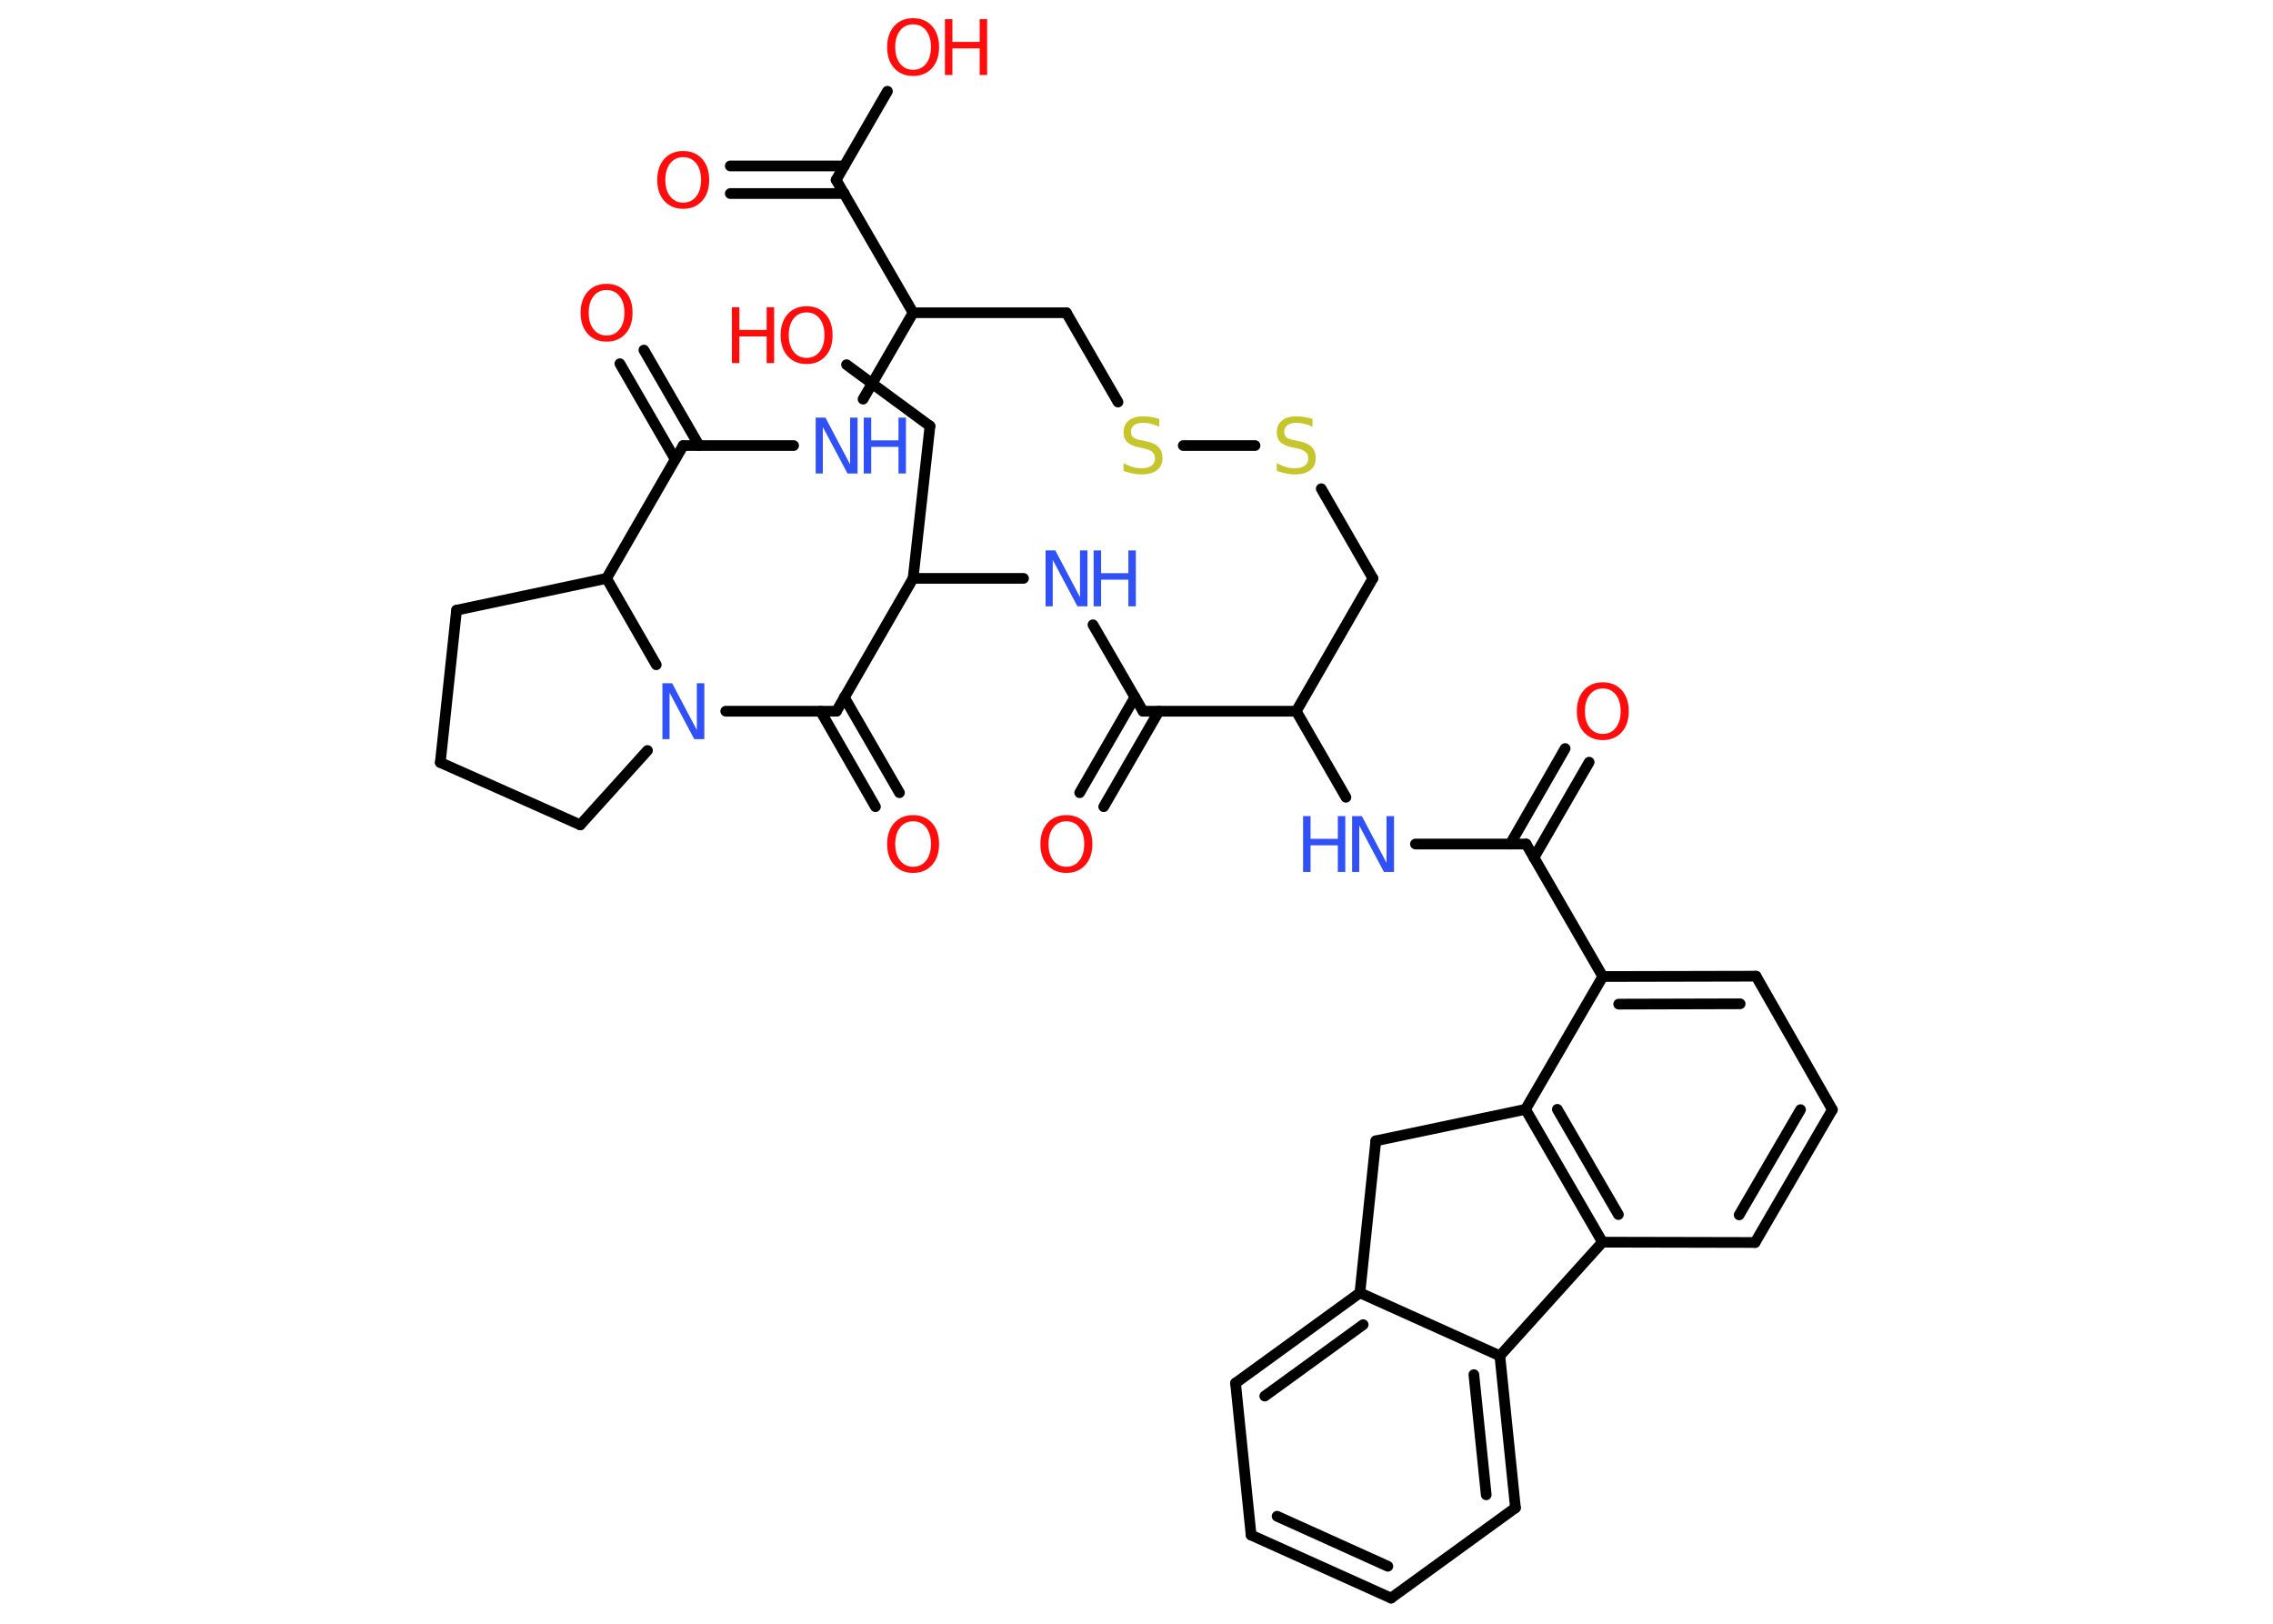 <?xml version='1.0' encoding='UTF-8'?>
<!DOCTYPE svg PUBLIC "-//W3C//DTD SVG 1.1//EN" "http://www.w3.org/Graphics/SVG/1.1/DTD/svg11.dtd">
<svg version='1.2' xmlns='http://www.w3.org/2000/svg' xmlns:xlink='http://www.w3.org/1999/xlink' width='70.0mm' height='50.0mm' viewBox='0 0 70.0 50.0'>
  <desc>Generated by the Chemistry Development Kit (http://github.com/cdk)</desc>
  <g stroke-linecap='round' stroke-linejoin='round' stroke='#000000' stroke-width='.33' fill='#FF0D0D'>
    <rect x='.0' y='.0' width='70.0' height='50.0' fill='#FFFFFF' stroke='none'/>
    <g id='mol1' class='mol'>
      <g id='mol1bnd1' class='bond'>
        <line x1='48.94' y1='23.47' x2='47.24' y2='26.41'/>
        <line x1='48.2' y1='23.05' x2='46.51' y2='25.99'/>
      </g>
      <line id='mol1bnd2' class='bond' x1='47.0' y1='25.99' x2='43.59' y2='25.99'/>
      <line id='mol1bnd3' class='bond' x1='41.45' y1='24.55' x2='39.92' y2='21.9'/>
      <line id='mol1bnd4' class='bond' x1='39.92' y1='21.9' x2='42.28' y2='17.81'/>
      <line id='mol1bnd5' class='bond' x1='42.28' y1='17.81' x2='40.69' y2='15.05'/>
      <line id='mol1bnd6' class='bond' x1='38.65' y1='13.72' x2='36.44' y2='13.72'/>
      <line id='mol1bnd7' class='bond' x1='34.43' y1='12.38' x2='32.84' y2='9.63'/>
      <line id='mol1bnd8' class='bond' x1='32.84' y1='9.63' x2='28.12' y2='9.63'/>
      <line id='mol1bnd9' class='bond' x1='28.12' y1='9.63' x2='25.75' y2='5.54'/>
      <g id='mol1bnd10' class='bond'>
        <line x1='26.0' y1='5.96' x2='22.49' y2='5.96'/>
        <line x1='26.0' y1='5.11' x2='22.49' y2='5.11'/>
      </g>
      <line id='mol1bnd11' class='bond' x1='25.75' y1='5.54' x2='27.33' y2='2.81'/>
      <line id='mol1bnd12' class='bond' x1='28.12' y1='9.63' x2='26.58' y2='12.29'/>
      <line id='mol1bnd13' class='bond' x1='24.44' y1='13.72' x2='21.04' y2='13.72'/>
      <g id='mol1bnd14' class='bond'>
        <line x1='20.79' y1='14.14' x2='19.09' y2='11.2'/>
        <line x1='21.53' y1='13.72' x2='19.83' y2='10.78'/>
      </g>
      <line id='mol1bnd15' class='bond' x1='21.04' y1='13.72' x2='18.68' y2='17.81'/>
      <line id='mol1bnd16' class='bond' x1='18.68' y1='17.81' x2='14.06' y2='18.79'/>
      <line id='mol1bnd17' class='bond' x1='14.06' y1='18.79' x2='13.56' y2='23.48'/>
      <line id='mol1bnd18' class='bond' x1='13.56' y1='23.48' x2='17.87' y2='25.4'/>
      <line id='mol1bnd19' class='bond' x1='17.87' y1='25.4' x2='19.94' y2='23.11'/>
      <line id='mol1bnd20' class='bond' x1='18.68' y1='17.81' x2='20.21' y2='20.47'/>
      <line id='mol1bnd21' class='bond' x1='22.35' y1='21.9' x2='25.76' y2='21.9'/>
      <g id='mol1bnd22' class='bond'>
        <line x1='26.0' y1='21.47' x2='27.7' y2='24.41'/>
        <line x1='25.27' y1='21.9' x2='26.96' y2='24.84'/>
      </g>
      <line id='mol1bnd23' class='bond' x1='25.76' y1='21.9' x2='28.12' y2='17.81'/>
      <line id='mol1bnd24' class='bond' x1='28.12' y1='17.81' x2='28.64' y2='13.12'/>
      <line id='mol1bnd25' class='bond' x1='28.64' y1='13.12' x2='26.07' y2='11.23'/>
      <line id='mol1bnd26' class='bond' x1='28.12' y1='17.81' x2='31.52' y2='17.81'/>
      <line id='mol1bnd27' class='bond' x1='33.66' y1='19.24' x2='35.2' y2='21.9'/>
      <line id='mol1bnd28' class='bond' x1='39.92' y1='21.9' x2='35.2' y2='21.9'/>
      <g id='mol1bnd29' class='bond'>
        <line x1='35.69' y1='21.9' x2='33.99' y2='24.84'/>
        <line x1='34.95' y1='21.47' x2='33.25' y2='24.41'/>
      </g>
      <line id='mol1bnd30' class='bond' x1='47.0' y1='25.99' x2='49.36' y2='30.07'/>
      <g id='mol1bnd31' class='bond'>
        <line x1='54.08' y1='30.06' x2='49.36' y2='30.07'/>
        <line x1='53.59' y1='30.91' x2='49.85' y2='30.92'/>
      </g>
      <line id='mol1bnd32' class='bond' x1='54.08' y1='30.06' x2='56.43' y2='34.17'/>
      <g id='mol1bnd33' class='bond'>
        <line x1='54.05' y1='38.26' x2='56.43' y2='34.17'/>
        <line x1='53.56' y1='37.41' x2='55.45' y2='34.17'/>
      </g>
      <line id='mol1bnd34' class='bond' x1='54.05' y1='38.26' x2='49.35' y2='38.25'/>
      <g id='mol1bnd35' class='bond'>
        <line x1='46.98' y1='34.16' x2='49.35' y2='38.25'/>
        <line x1='47.96' y1='34.16' x2='49.84' y2='37.4'/>
      </g>
      <line id='mol1bnd36' class='bond' x1='49.36' y1='30.07' x2='46.98' y2='34.16'/>
      <line id='mol1bnd37' class='bond' x1='46.98' y1='34.16' x2='42.37' y2='35.13'/>
      <line id='mol1bnd38' class='bond' x1='42.37' y1='35.13' x2='41.88' y2='39.81'/>
      <g id='mol1bnd39' class='bond'>
        <line x1='41.88' y1='39.81' x2='38.05' y2='42.59'/>
        <line x1='41.98' y1='40.79' x2='38.95' y2='42.99'/>
      </g>
      <line id='mol1bnd40' class='bond' x1='38.05' y1='42.59' x2='38.53' y2='47.27'/>
      <g id='mol1bnd41' class='bond'>
        <line x1='38.53' y1='47.27' x2='42.84' y2='49.21'/>
        <line x1='39.33' y1='46.69' x2='42.74' y2='48.23'/>
      </g>
      <line id='mol1bnd42' class='bond' x1='42.84' y1='49.21' x2='46.67' y2='46.43'/>
      <g id='mol1bnd43' class='bond'>
        <line x1='46.67' y1='46.43' x2='46.19' y2='41.75'/>
        <line x1='45.77' y1='46.03' x2='45.39' y2='42.33'/>
      </g>
      <line id='mol1bnd44' class='bond' x1='41.88' y1='39.81' x2='46.19' y2='41.75'/>
      <line id='mol1bnd45' class='bond' x1='49.35' y1='38.25' x2='46.19' y2='41.75'/>
      <path id='mol1atm1' class='atom' d='M49.36 21.2q-.25 .0 -.4 .19q-.15 .19 -.15 .51q.0 .32 .15 .51q.15 .19 .4 .19q.25 .0 .4 -.19q.15 -.19 .15 -.51q.0 -.32 -.15 -.51q-.15 -.19 -.4 -.19zM49.36 21.01q.36 .0 .58 .24q.22 .24 .22 .65q.0 .41 -.22 .65q-.22 .24 -.58 .24q-.36 .0 -.58 -.24q-.22 -.24 -.22 -.65q.0 -.4 .22 -.65q.22 -.24 .58 -.24z' stroke='none'/>
      <g id='mol1atm3' class='atom'>
        <path d='M41.63 25.13h.31l.76 1.44v-1.44h.23v1.72h-.31l-.76 -1.43v1.43h-.22v-1.72z' stroke='none' fill='#3050F8'/>
        <path d='M40.13 25.13h.23v.7h.84v-.7h.23v1.72h-.23v-.82h-.84v.82h-.23v-1.72z' stroke='none' fill='#3050F8'/>
      </g>
      <path id='mol1atm6' class='atom' d='M40.42 12.91v.23q-.13 -.06 -.25 -.09q-.12 -.03 -.23 -.03q-.19 .0 -.29 .07q-.1 .07 -.1 .21q.0 .11 .07 .17q.07 .06 .26 .09l.14 .03q.26 .05 .38 .18q.12 .12 .12 .33q.0 .25 -.17 .38q-.17 .13 -.49 .13q-.12 .0 -.26 -.03q-.14 -.03 -.28 -.08v-.24q.14 .08 .28 .12q.14 .04 .27 .04q.2 .0 .31 -.08q.11 -.08 .11 -.22q.0 -.13 -.08 -.2q-.08 -.07 -.25 -.11l-.14 -.03q-.26 -.05 -.38 -.16q-.12 -.11 -.12 -.31q.0 -.23 .16 -.36q.16 -.13 .44 -.13q.12 .0 .24 .02q.13 .02 .26 .06z' stroke='none' fill='#C6C62C'/>
      <path id='mol1atm7' class='atom' d='M35.7 12.91v.23q-.13 -.06 -.25 -.09q-.12 -.03 -.23 -.03q-.19 .0 -.29 .07q-.1 .07 -.1 .21q.0 .11 .07 .17q.07 .06 .26 .09l.14 .03q.26 .05 .38 .18q.12 .12 .12 .33q.0 .25 -.17 .38q-.17 .13 -.49 .13q-.12 .0 -.26 -.03q-.14 -.03 -.28 -.08v-.24q.14 .08 .28 .12q.14 .04 .27 .04q.2 .0 .31 -.08q.11 -.08 .11 -.22q.0 -.13 -.08 -.2q-.08 -.07 -.25 -.11l-.14 -.03q-.26 -.05 -.38 -.16q-.12 -.11 -.12 -.31q.0 -.23 .16 -.36q.16 -.13 .44 -.13q.12 .0 .24 .02q.13 .02 .26 .06z' stroke='none' fill='#C6C62C'/>
      <path id='mol1atm11' class='atom' d='M21.04 4.84q-.25 .0 -.4 .19q-.15 .19 -.15 .51q.0 .32 .15 .51q.15 .19 .4 .19q.25 .0 .4 -.19q.15 -.19 .15 -.51q.0 -.32 -.15 -.51q-.15 -.19 -.4 -.19zM21.04 4.65q.36 .0 .58 .24q.22 .24 .22 .65q.0 .41 -.22 .65q-.22 .24 -.58 .24q-.36 .0 -.58 -.24q-.22 -.24 -.22 -.65q.0 -.4 .22 -.65q.22 -.24 .58 -.24z' stroke='none'/>
      <g id='mol1atm12' class='atom'>
        <path d='M28.12 .75q-.25 .0 -.4 .19q-.15 .19 -.15 .51q.0 .32 .15 .51q.15 .19 .4 .19q.25 .0 .4 -.19q.15 -.19 .15 -.51q.0 -.32 -.15 -.51q-.15 -.19 -.4 -.19zM28.12 .56q.36 .0 .58 .24q.22 .24 .22 .65q.0 .41 -.22 .65q-.22 .24 -.58 .24q-.36 .0 -.58 -.24q-.22 -.24 -.22 -.65q.0 -.4 .22 -.65q.22 -.24 .58 -.24z' stroke='none'/>
        <path d='M29.1 .59h.23v.7h.84v-.7h.23v1.72h-.23v-.82h-.84v.82h-.23v-1.72z' stroke='none'/>
      </g>
      <g id='mol1atm13' class='atom'>
        <path d='M25.11 12.86h.31l.76 1.44v-1.44h.23v1.72h-.31l-.76 -1.43v1.43h-.22v-1.72z' stroke='none' fill='#3050F8'/>
        <path d='M26.6 12.86h.23v.7h.84v-.7h.23v1.72h-.23v-.82h-.84v.82h-.23v-1.72z' stroke='none' fill='#3050F8'/>
      </g>
      <path id='mol1atm15' class='atom' d='M18.68 8.93q-.25 .0 -.4 .19q-.15 .19 -.15 .51q.0 .32 .15 .51q.15 .19 .4 .19q.25 .0 .4 -.19q.15 -.19 .15 -.51q.0 -.32 -.15 -.51q-.15 -.19 -.4 -.19zM18.68 8.74q.36 .0 .58 .24q.22 .24 .22 .65q.0 .41 -.22 .65q-.22 .24 -.58 .24q-.36 .0 -.58 -.24q-.22 -.24 -.22 -.65q.0 -.4 .22 -.65q.22 -.24 .58 -.24z' stroke='none'/>
      <path id='mol1atm20' class='atom' d='M20.39 21.04h.31l.76 1.44v-1.44h.23v1.72h-.31l-.76 -1.43v1.43h-.22v-1.72z' stroke='none' fill='#3050F8'/>
      <path id='mol1atm22' class='atom' d='M28.12 25.29q-.25 .0 -.4 .19q-.15 .19 -.15 .51q.0 .32 .15 .51q.15 .19 .4 .19q.25 .0 .4 -.19q.15 -.19 .15 -.51q.0 -.32 -.15 -.51q-.15 -.19 -.4 -.19zM28.12 25.1q.36 .0 .58 .24q.22 .24 .22 .65q.0 .41 -.22 .65q-.22 .24 -.58 .24q-.36 .0 -.58 -.24q-.22 -.24 -.22 -.65q.0 -.4 .22 -.65q.22 -.24 .58 -.24z' stroke='none'/>
      <g id='mol1atm25' class='atom'>
        <path d='M24.84 9.62q-.25 .0 -.4 .19q-.15 .19 -.15 .51q.0 .32 .15 .51q.15 .19 .4 .19q.25 .0 .4 -.19q.15 -.19 .15 -.51q.0 -.32 -.15 -.51q-.15 -.19 -.4 -.19zM24.84 9.43q.36 .0 .58 .24q.22 .24 .22 .65q.0 .41 -.22 .65q-.22 .24 -.58 .24q-.36 .0 -.58 -.24q-.22 -.24 -.22 -.65q.0 -.4 .22 -.65q.22 -.24 .58 -.24z' stroke='none'/>
        <path d='M22.54 9.46h.23v.7h.84v-.7h.23v1.72h-.23v-.82h-.84v.82h-.23v-1.72z' stroke='none'/>
      </g>
      <g id='mol1atm26' class='atom'>
        <path d='M32.19 16.95h.31l.76 1.44v-1.44h.23v1.72h-.31l-.76 -1.43v1.43h-.22v-1.72z' stroke='none' fill='#3050F8'/>
        <path d='M33.68 16.95h.23v.7h.84v-.7h.23v1.72h-.23v-.82h-.84v.82h-.23v-1.72z' stroke='none' fill='#3050F8'/>
      </g>
      <path id='mol1atm28' class='atom' d='M32.84 25.29q-.25 .0 -.4 .19q-.15 .19 -.15 .51q.0 .32 .15 .51q.15 .19 .4 .19q.25 .0 .4 -.19q.15 -.19 .15 -.51q.0 -.32 -.15 -.51q-.15 -.19 -.4 -.19zM32.84 25.1q.36 .0 .58 .24q.22 .24 .22 .65q.0 .41 -.22 .65q-.22 .24 -.58 .24q-.36 .0 -.58 -.24q-.22 -.24 -.22 -.65q.0 -.4 .22 -.65q.22 -.24 .58 -.24z' stroke='none'/>
    </g>
  </g>
</svg>
